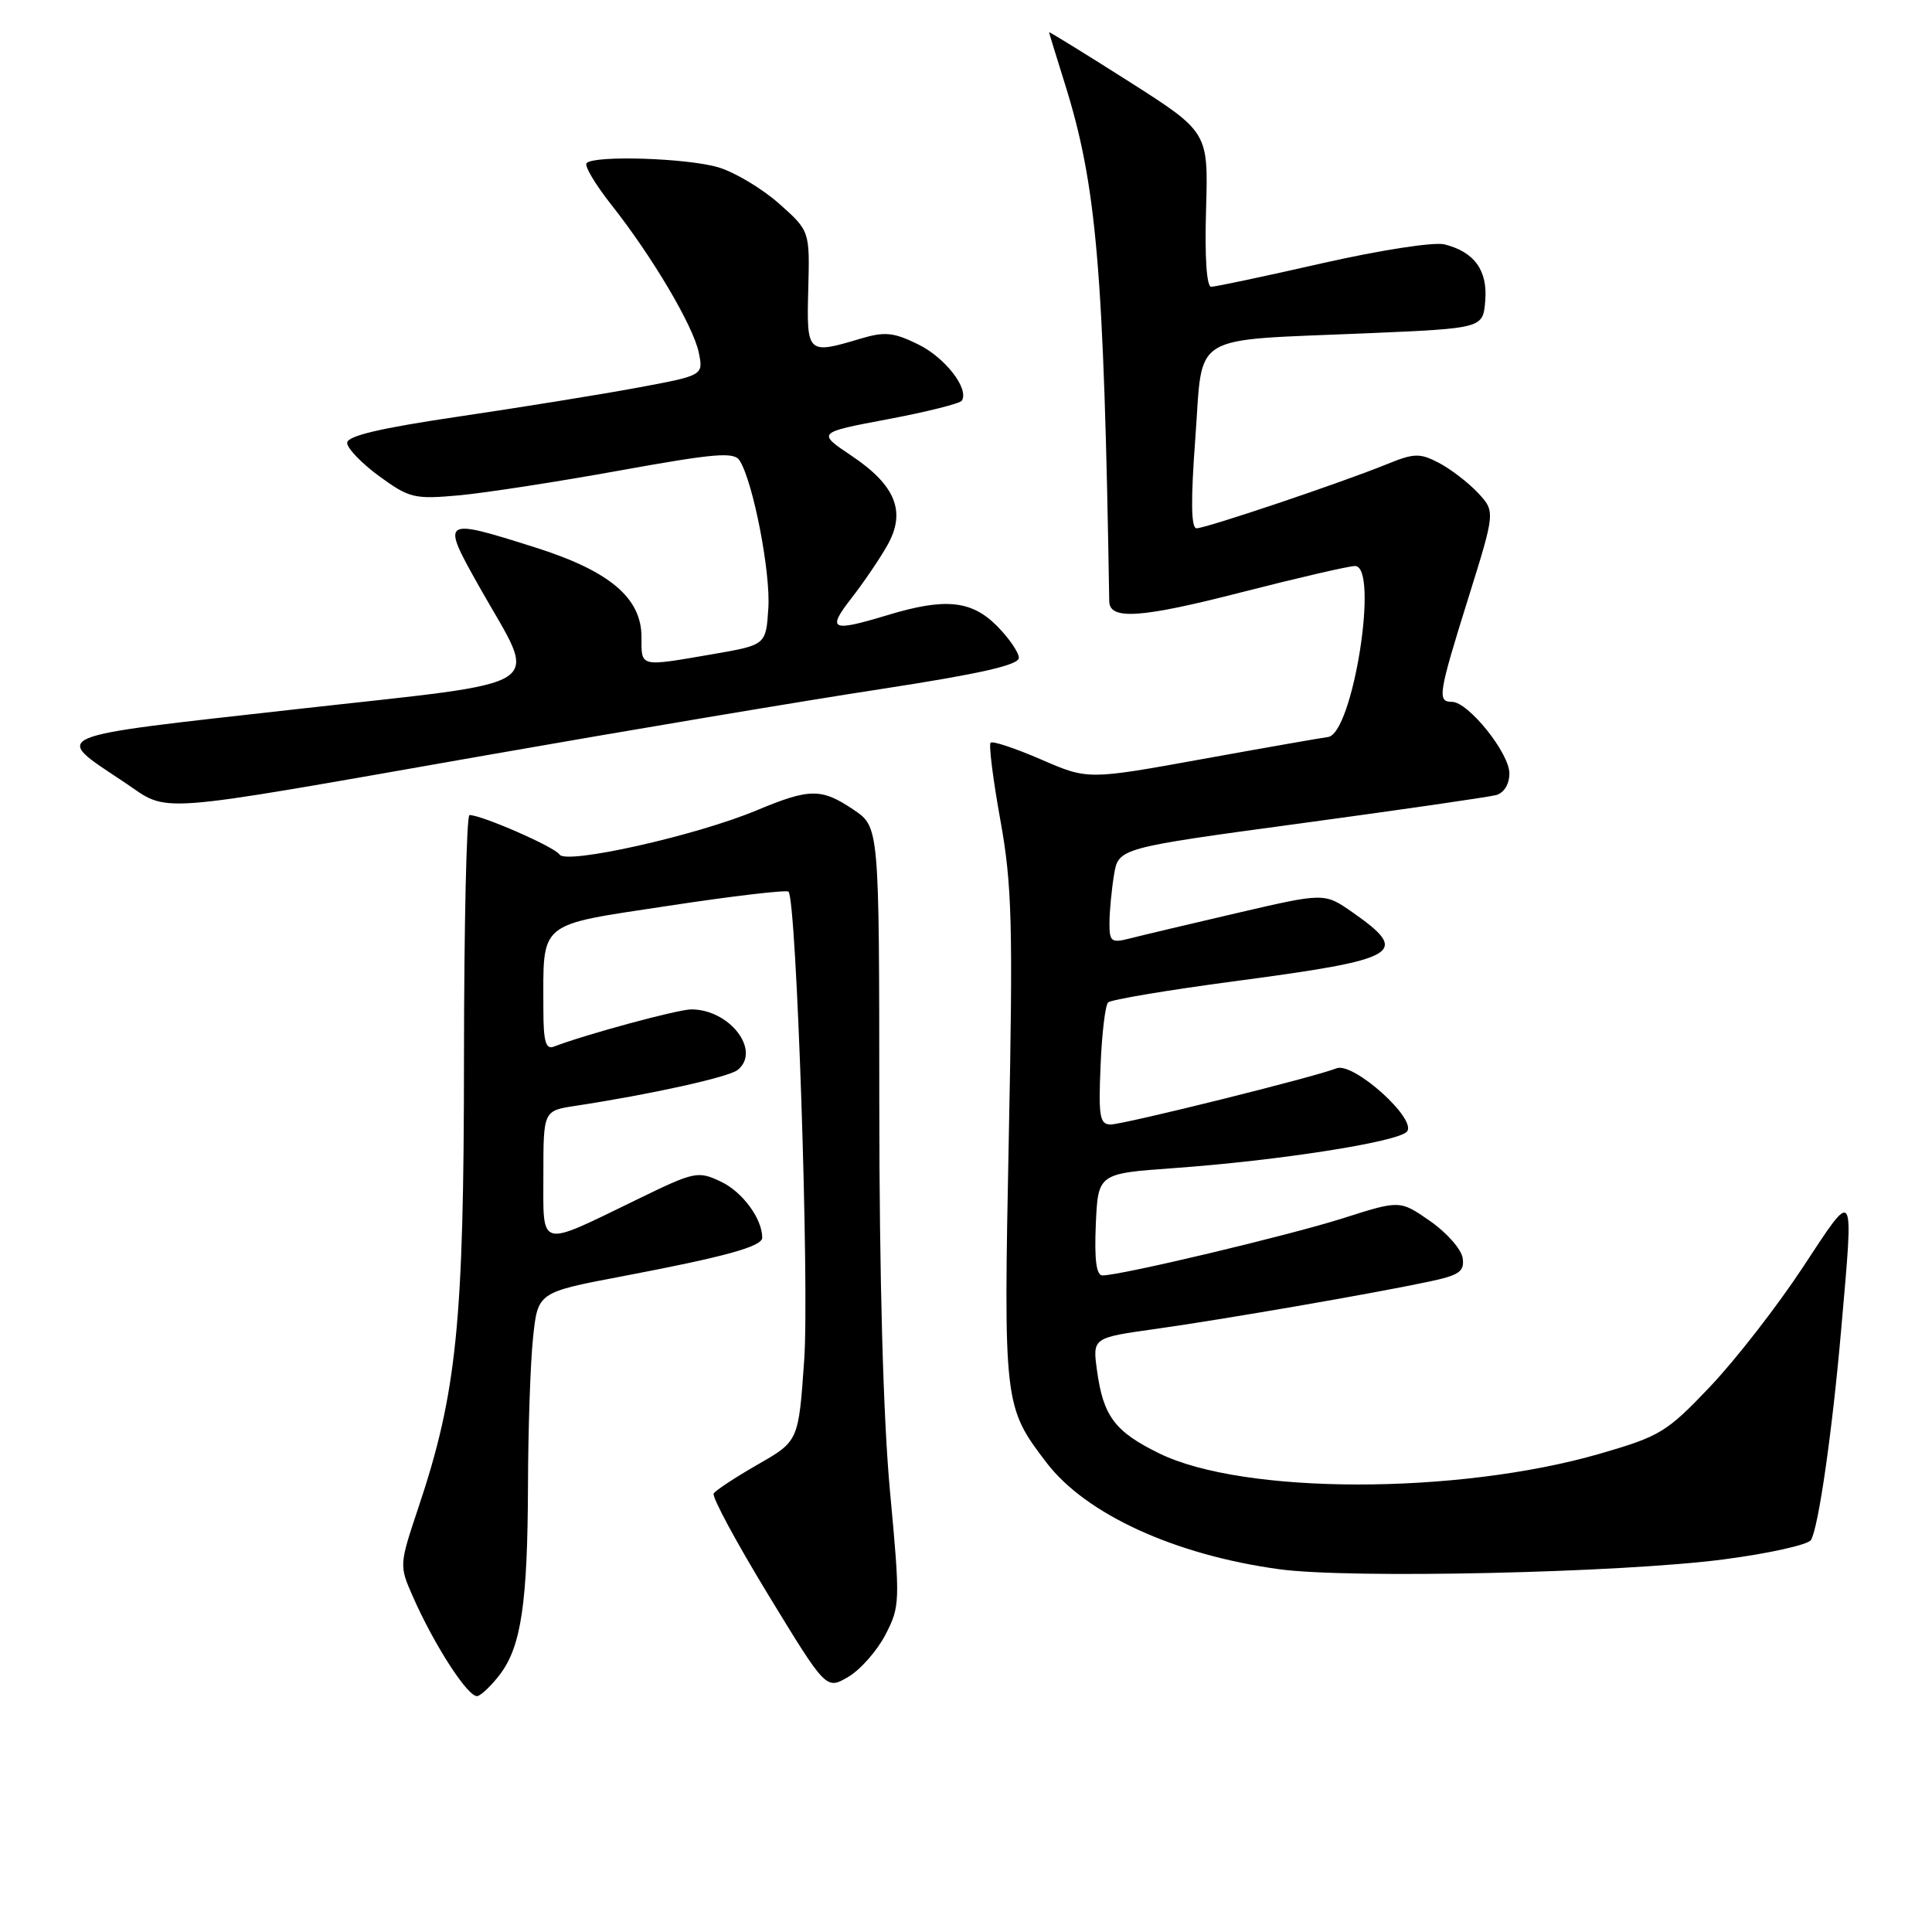 <?xml version="1.0" encoding="UTF-8" standalone="no"?>
<!DOCTYPE svg PUBLIC "-//W3C//DTD SVG 1.1//EN" "http://www.w3.org/Graphics/SVG/1.1/DTD/svg11.dtd" >
<svg xmlns="http://www.w3.org/2000/svg" xmlns:xlink="http://www.w3.org/1999/xlink" version="1.1" viewBox="0 0 256 256">
 <g >
 <path fill="currentColor"
d=" M 66.30 221.80 C 69.06 218.10 69.91 212.35 69.96 196.90 C 69.98 189.41 70.28 180.58 70.63 177.27 C 71.26 171.24 71.26 171.24 82.38 169.13 C 96.11 166.52 101.00 165.17 101.00 164.00 C 101.00 161.49 98.38 157.93 95.54 156.58 C 92.47 155.13 92.06 155.21 84.43 158.93 C 71.21 165.35 72.00 165.56 72.00 155.66 C 72.00 147.18 72.00 147.18 76.25 146.53 C 86.19 145.02 96.59 142.72 97.75 141.77 C 100.89 139.22 96.68 133.74 91.59 133.75 C 89.81 133.76 77.63 137.05 73.37 138.69 C 72.31 139.09 72.00 137.97 72.00 133.73 C 72.00 121.91 71.07 122.68 88.60 120.02 C 97.07 118.73 104.22 117.89 104.48 118.15 C 105.55 119.22 107.26 170.26 106.56 180.23 C 105.81 190.96 105.81 190.96 100.43 194.04 C 97.47 195.74 94.83 197.47 94.57 197.89 C 94.30 198.32 97.55 204.34 101.78 211.29 C 109.47 223.91 109.47 223.91 112.39 222.20 C 113.99 221.27 116.21 218.75 117.32 216.62 C 119.27 212.85 119.29 212.27 117.93 197.62 C 117.03 187.93 116.52 169.41 116.51 146.04 C 116.50 109.58 116.50 109.58 113.10 107.29 C 108.84 104.42 107.31 104.43 100.22 107.39 C 92.20 110.74 74.98 114.59 74.14 113.23 C 73.53 112.24 63.85 108.00 62.21 108.00 C 61.82 108.00 61.49 122.51 61.48 140.25 C 61.47 175.38 60.52 184.63 55.41 199.85 C 52.92 207.30 52.90 207.46 54.66 211.45 C 57.57 218.08 62.15 225.12 63.30 224.73 C 63.89 224.54 65.24 223.21 66.30 221.80 Z  M 228.38 206.63 C 234.36 205.85 239.57 204.69 239.96 204.06 C 240.96 202.45 242.81 189.52 243.98 176.00 C 245.64 156.98 245.86 157.34 238.87 167.95 C 235.50 173.07 229.99 180.16 226.62 183.71 C 220.87 189.77 219.98 190.31 212.01 192.62 C 193.13 198.08 164.76 198.06 153.60 192.58 C 147.72 189.70 146.19 187.66 145.36 181.61 C 144.76 177.26 144.76 177.26 153.13 176.09 C 162.28 174.80 181.70 171.44 189.31 169.83 C 193.38 168.97 194.07 168.49 193.81 166.70 C 193.64 165.53 191.70 163.33 189.50 161.80 C 185.50 159.02 185.50 159.02 178.00 161.41 C 170.81 163.70 148.53 169.00 146.08 169.00 C 145.27 169.00 145.00 166.92 145.20 162.25 C 145.50 155.50 145.50 155.50 155.55 154.78 C 169.34 153.79 185.07 151.34 186.40 149.97 C 187.92 148.40 179.32 140.65 177.08 141.56 C 174.37 142.67 148.91 149.00 147.16 149.00 C 145.73 149.00 145.54 147.94 145.83 141.25 C 146.00 136.99 146.45 133.20 146.83 132.83 C 147.20 132.46 154.70 131.20 163.50 130.03 C 185.60 127.10 186.95 126.31 179.22 120.89 C 175.50 118.29 175.50 118.29 164.00 120.96 C 157.68 122.43 151.26 123.95 149.75 124.34 C 147.24 124.98 147.00 124.80 147.01 122.27 C 147.02 120.75 147.29 117.90 147.61 115.94 C 148.20 112.37 148.20 112.37 172.35 109.10 C 185.63 107.30 197.29 105.61 198.25 105.35 C 199.30 105.06 200.00 103.90 200.00 102.47 C 200.00 99.78 194.55 93.00 192.40 93.00 C 190.42 93.00 190.57 92.01 194.57 79.21 C 198.14 67.78 198.14 67.78 195.82 65.29 C 194.54 63.93 192.22 62.15 190.66 61.33 C 188.12 60.01 187.38 60.03 183.66 61.55 C 177.71 63.97 159.80 70.00 158.55 70.00 C 157.82 70.00 157.77 66.31 158.39 58.02 C 159.44 43.88 157.31 45.18 181.14 44.16 C 196.50 43.50 196.50 43.50 196.80 39.87 C 197.14 35.83 195.37 33.38 191.40 32.38 C 190.01 32.04 182.93 33.13 175.21 34.88 C 167.65 36.60 161.03 38.00 160.49 38.00 C 159.88 38.00 159.62 34.04 159.81 27.75 C 160.11 17.50 160.11 17.50 149.56 10.78 C 143.75 7.09 139.01 4.16 139.01 4.28 C 139.02 4.40 139.95 7.42 141.07 11.00 C 145.31 24.49 146.26 35.48 146.98 79.68 C 147.02 82.18 151.14 81.91 164.38 78.51 C 171.92 76.58 178.74 75.00 179.54 75.00 C 182.78 75.00 179.26 97.27 175.96 97.66 C 175.16 97.76 167.67 99.07 159.32 100.58 C 144.15 103.33 144.15 103.33 137.94 100.63 C 134.52 99.15 131.52 98.15 131.26 98.41 C 131.00 98.66 131.58 103.28 132.55 108.65 C 134.10 117.24 134.24 122.39 133.67 150.78 C 132.97 186.00 133.01 186.40 138.66 193.80 C 143.88 200.64 155.66 206.04 169.50 207.93 C 178.81 209.21 214.75 208.41 228.38 206.63 Z  M 64.00 100.15 C 82.97 96.82 106.71 92.83 116.75 91.30 C 129.84 89.29 135.00 88.12 135.00 87.17 C 135.00 86.44 133.68 84.53 132.08 82.92 C 128.70 79.54 125.20 79.20 117.59 81.51 C 110.13 83.77 109.53 83.49 112.83 79.25 C 114.43 77.19 116.57 74.05 117.57 72.27 C 120.09 67.83 118.70 64.33 112.86 60.41 C 108.25 57.32 108.25 57.32 117.63 55.55 C 122.79 54.58 127.21 53.47 127.45 53.09 C 128.43 51.50 125.23 47.37 121.64 45.62 C 118.40 44.03 117.22 43.92 114.04 44.87 C 106.96 46.99 106.87 46.90 107.10 38.30 C 107.30 30.60 107.30 30.60 103.23 26.98 C 100.98 24.99 97.38 22.83 95.21 22.18 C 91.11 20.95 78.79 20.55 77.73 21.61 C 77.39 21.94 78.86 24.41 80.98 27.10 C 86.43 33.99 91.90 43.24 92.60 46.76 C 93.20 49.75 93.20 49.75 84.35 51.39 C 79.49 52.29 68.87 54.00 60.75 55.20 C 50.38 56.73 46.00 57.76 46.00 58.68 C 46.00 59.40 47.91 61.39 50.25 63.10 C 54.23 66.00 54.90 66.17 60.77 65.64 C 64.21 65.33 73.81 63.85 82.09 62.35 C 94.83 60.05 97.29 59.85 98.02 61.04 C 99.81 63.93 102.11 75.80 101.81 80.55 C 101.50 85.46 101.50 85.46 94.50 86.67 C 84.64 88.37 85.00 88.45 85.00 84.40 C 85.00 79.21 80.75 75.64 70.86 72.52 C 58.49 68.61 58.40 68.67 63.51 77.75 C 71.36 91.69 73.76 90.09 39.09 93.99 C 5.71 97.74 6.88 97.24 16.50 103.67 C 22.59 107.75 19.32 107.99 64.00 100.15 Z "/>
</g>
</svg>